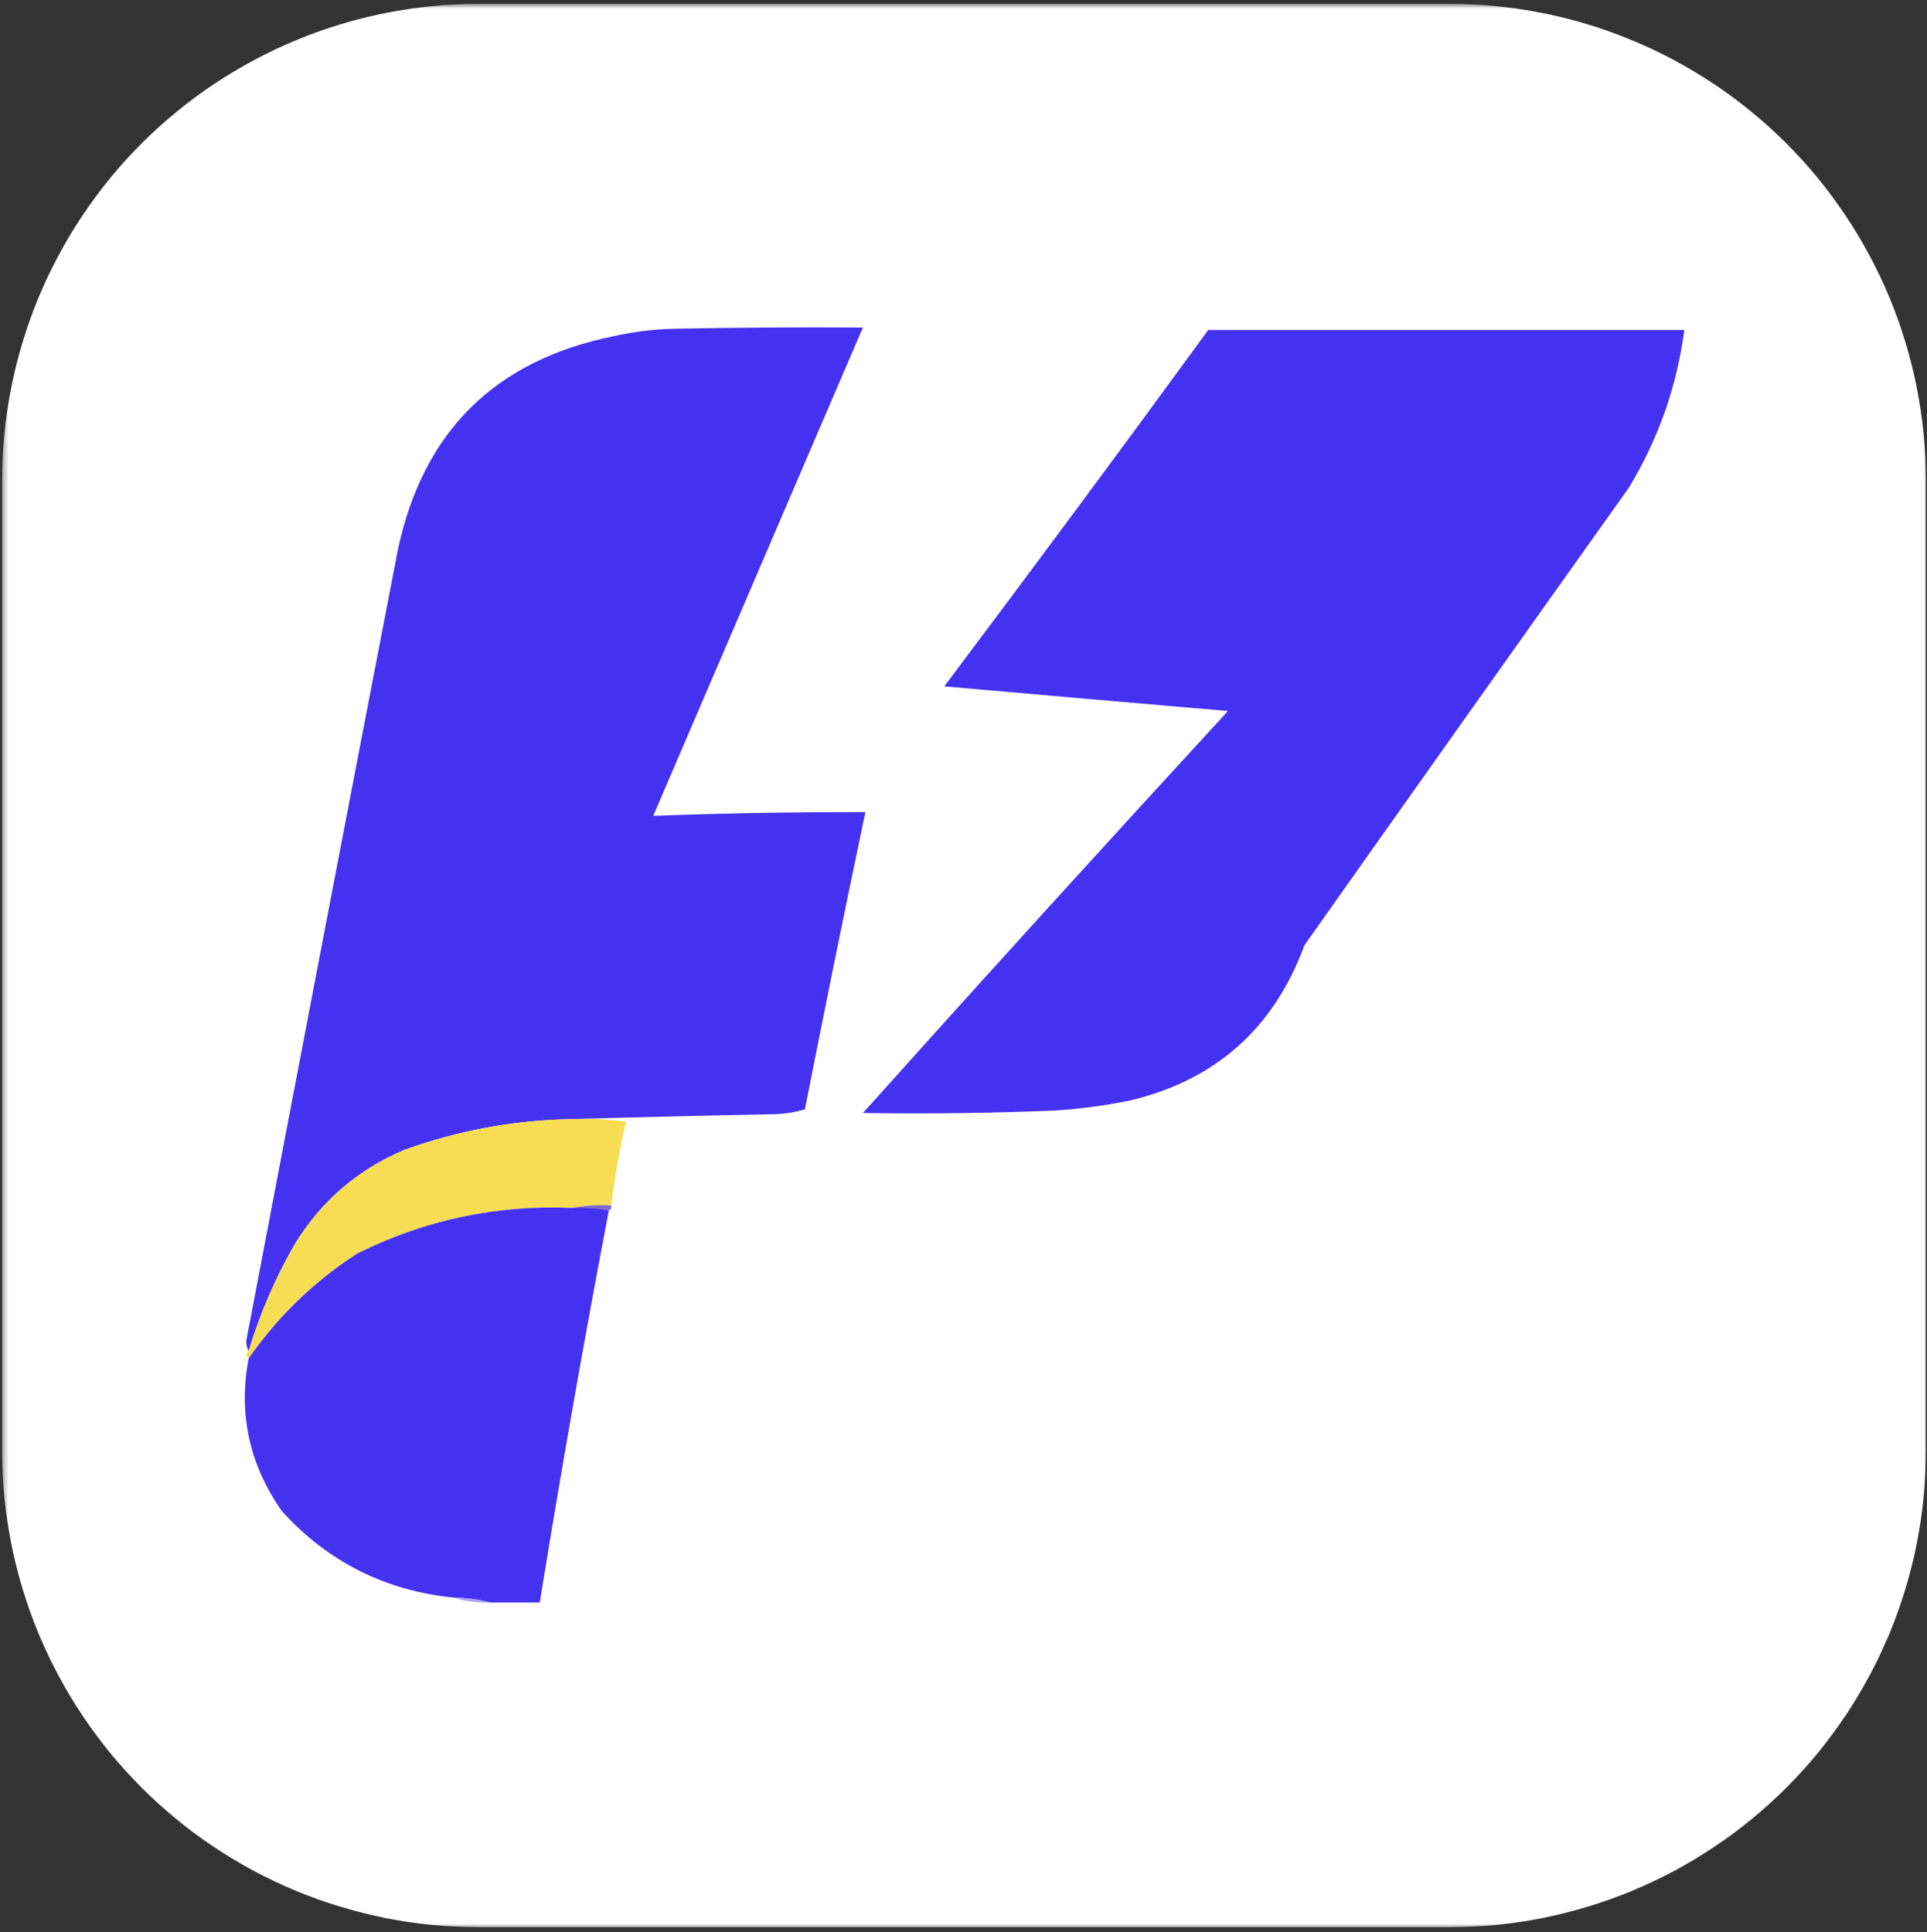 <svg width="335" height="336" viewBox="0 0 335 336" fill="none" xmlns="http://www.w3.org/2000/svg">
<rect x="0" y="0" width="335" height="336" fill="#333333" stroke="none"/>
<mask id="mask0_4397_13440" style="mask-type:luminance" maskUnits="userSpaceOnUse" x="0" y="0" width="335" height="336">
<path d="M0.372 0.667H335V335.295H0.372V0.667Z" fill="white"/>
</mask>
<g mask="url(#mask0_4397_13440)">
<path d="M83.19 0.667H251.984C254.697 0.667 257.394 0.798 260.107 1.078C262.803 1.341 265.483 1.735 268.147 2.262C270.794 2.788 273.425 3.445 276.022 4.235C278.62 5.024 281.169 5.945 283.684 6.98C286.184 8.016 288.633 9.167 291.018 10.45C293.418 11.732 295.736 13.13 297.989 14.626C300.258 16.139 302.428 17.75 304.517 19.476C306.621 21.186 308.627 23.012 310.551 24.935C312.458 26.843 314.283 28.848 316.009 30.953C317.719 33.041 319.331 35.228 320.843 37.48C322.356 39.733 323.737 42.051 325.02 44.452C326.302 46.836 327.453 49.286 328.505 51.801C329.541 54.301 330.446 56.849 331.235 59.447C332.024 62.045 332.682 64.676 333.208 67.339C333.734 70.003 334.145 72.683 334.408 75.379C334.671 78.076 334.803 80.772 334.803 83.485V252.279C334.803 254.992 334.671 257.705 334.408 260.402C334.145 263.098 333.734 265.778 333.208 268.442C332.682 271.105 332.024 273.736 331.235 276.318C330.446 278.915 329.541 281.464 328.505 283.98C327.453 286.479 326.302 288.929 325.02 291.329C323.737 293.713 322.356 296.048 320.843 298.301C319.331 300.553 317.719 302.724 316.009 304.828C314.283 306.916 312.458 308.922 310.551 310.846C308.627 312.77 306.621 314.578 304.517 316.305C302.428 318.031 300.258 319.642 297.989 321.139C295.736 322.651 293.418 324.049 291.018 325.331C288.633 326.597 286.184 327.765 283.684 328.801C281.169 329.836 278.62 330.757 276.022 331.53C273.425 332.319 270.794 332.977 268.147 333.519C265.483 334.046 262.803 334.44 260.107 334.703C257.394 334.966 254.697 335.098 251.984 335.098H83.19C80.477 335.098 77.781 334.966 75.068 334.703C72.371 334.44 69.691 334.046 67.028 333.519C64.38 332.977 61.75 332.319 59.152 331.53C56.554 330.757 54.005 329.836 51.49 328.801C48.991 327.765 46.541 326.597 44.157 325.331C41.756 324.049 39.438 322.651 37.185 321.139C34.916 319.642 32.746 318.031 30.658 316.305C28.553 314.578 26.547 312.77 24.624 310.846C22.716 308.922 20.891 306.916 19.165 304.828C17.455 302.724 15.844 300.553 14.331 298.301C12.818 296.048 11.437 293.713 10.155 291.329C8.872 288.929 7.721 286.479 6.669 283.98C5.633 281.464 4.729 278.915 3.94 276.318C3.15 273.736 2.493 271.105 1.966 268.442C1.44 265.778 1.029 263.098 0.766 260.402C0.503 257.705 0.372 254.992 0.372 252.279V83.485C0.372 80.772 0.503 78.076 0.766 75.379C1.029 72.683 1.44 70.003 1.966 67.339C2.493 64.676 3.15 62.045 3.94 59.447C4.729 56.849 5.633 54.301 6.669 51.801C7.721 49.286 8.872 46.836 10.155 44.452C11.437 42.051 12.818 39.733 14.331 37.48C15.844 35.228 17.455 33.041 19.165 30.953C20.891 28.848 22.716 26.843 24.624 24.935C26.547 23.012 28.553 21.186 30.658 19.476C32.746 17.75 34.916 16.139 37.185 14.626C39.438 13.13 41.756 11.732 44.157 10.45C46.541 9.167 48.991 8.016 51.49 6.98C54.005 5.945 56.554 5.024 59.152 4.235C61.75 3.445 64.38 2.788 67.028 2.262C69.691 1.735 72.371 1.341 75.068 1.078C77.781 0.798 80.477 0.667 83.19 0.667Z" fill="white"/>
<path fill-rule="evenodd" clip-rule="evenodd" d="M98.981 194.601C89.104 194.817 79.527 196.604 70.251 199.961C62.109 203.422 55.749 208.925 51.168 216.471C47.815 222.319 45.17 228.465 43.235 234.91C42.954 234.429 42.811 233.857 42.806 233.195C51.528 187.299 60.319 141.416 69.178 95.544C73.57 75 86.078 62.635 106.7 58.451C110.087 57.695 113.518 57.267 116.992 57.164C127.998 56.95 139.004 56.878 150.011 56.95C137.861 85.252 125.711 113.554 113.561 141.856C125.852 141.404 138.145 141.189 150.44 141.213C146.831 158.398 143.329 175.623 139.934 192.886C138.113 193.443 136.183 193.729 134.145 193.743C122.353 193.976 110.632 194.262 98.981 194.601Z" fill="#4531F0"/>
<path fill-rule="evenodd" clip-rule="evenodd" d="M210.045 57.379C237.633 57.379 265.22 57.379 292.808 57.379C291.502 67.228 288.286 76.376 283.159 84.823C264.311 111.298 245.514 137.813 226.769 164.369C221.432 178.858 211.283 187.863 196.323 191.385C192.079 192.237 187.791 192.809 183.459 193.1C172.312 193.557 161.163 193.699 150.011 193.529C171.007 170.102 192.162 146.802 213.476 123.631C197.035 122.228 180.597 120.798 164.162 119.343C179.617 98.79 194.912 78.135 210.045 57.379Z" fill="#4531F1"/>
<path fill-rule="evenodd" clip-rule="evenodd" d="M98.981 194.601C102.282 194.459 105.569 194.602 108.844 195.03C107.71 199.841 106.853 204.7 106.271 209.61C103.902 209.472 101.614 209.615 99.41 210.038C86.265 209.48 73.829 212.124 62.103 217.972C54.617 222.812 48.328 228.888 43.235 236.196C42.752 235.833 42.752 235.404 43.235 234.91C45.17 228.465 47.815 222.319 51.168 216.471C55.749 208.925 62.109 203.422 70.251 199.961C79.527 196.604 89.104 194.817 98.981 194.601Z" fill="#F7DD53"/>
<path fill-rule="evenodd" clip-rule="evenodd" d="M99.41 210.039C101.614 209.615 103.902 209.472 106.271 209.61C106.345 210.035 106.202 210.321 105.842 210.467C103.782 210.044 101.638 209.901 99.41 210.039Z" fill="#816BC7"/>
<path fill-rule="evenodd" clip-rule="evenodd" d="M99.41 210.038C101.638 209.901 103.782 210.044 105.843 210.467C101.516 233.137 97.514 255.864 93.836 278.65C90.977 278.65 88.118 278.65 85.259 278.65C83.205 278.124 81.061 277.838 78.827 277.792C66.945 276.576 57.01 271.573 49.024 262.783C43.329 254.673 41.4 245.81 43.235 236.196C48.328 228.888 54.618 222.813 62.103 217.972C73.829 212.124 86.265 209.48 99.41 210.038Z" fill="#4531F0"/>
<path fill-rule="evenodd" clip-rule="evenodd" d="M78.827 277.792C81.061 277.838 83.205 278.124 85.259 278.649C83.008 278.734 80.864 278.448 78.827 277.792Z" fill="#B0A5F9"/>
</g>
</svg>
